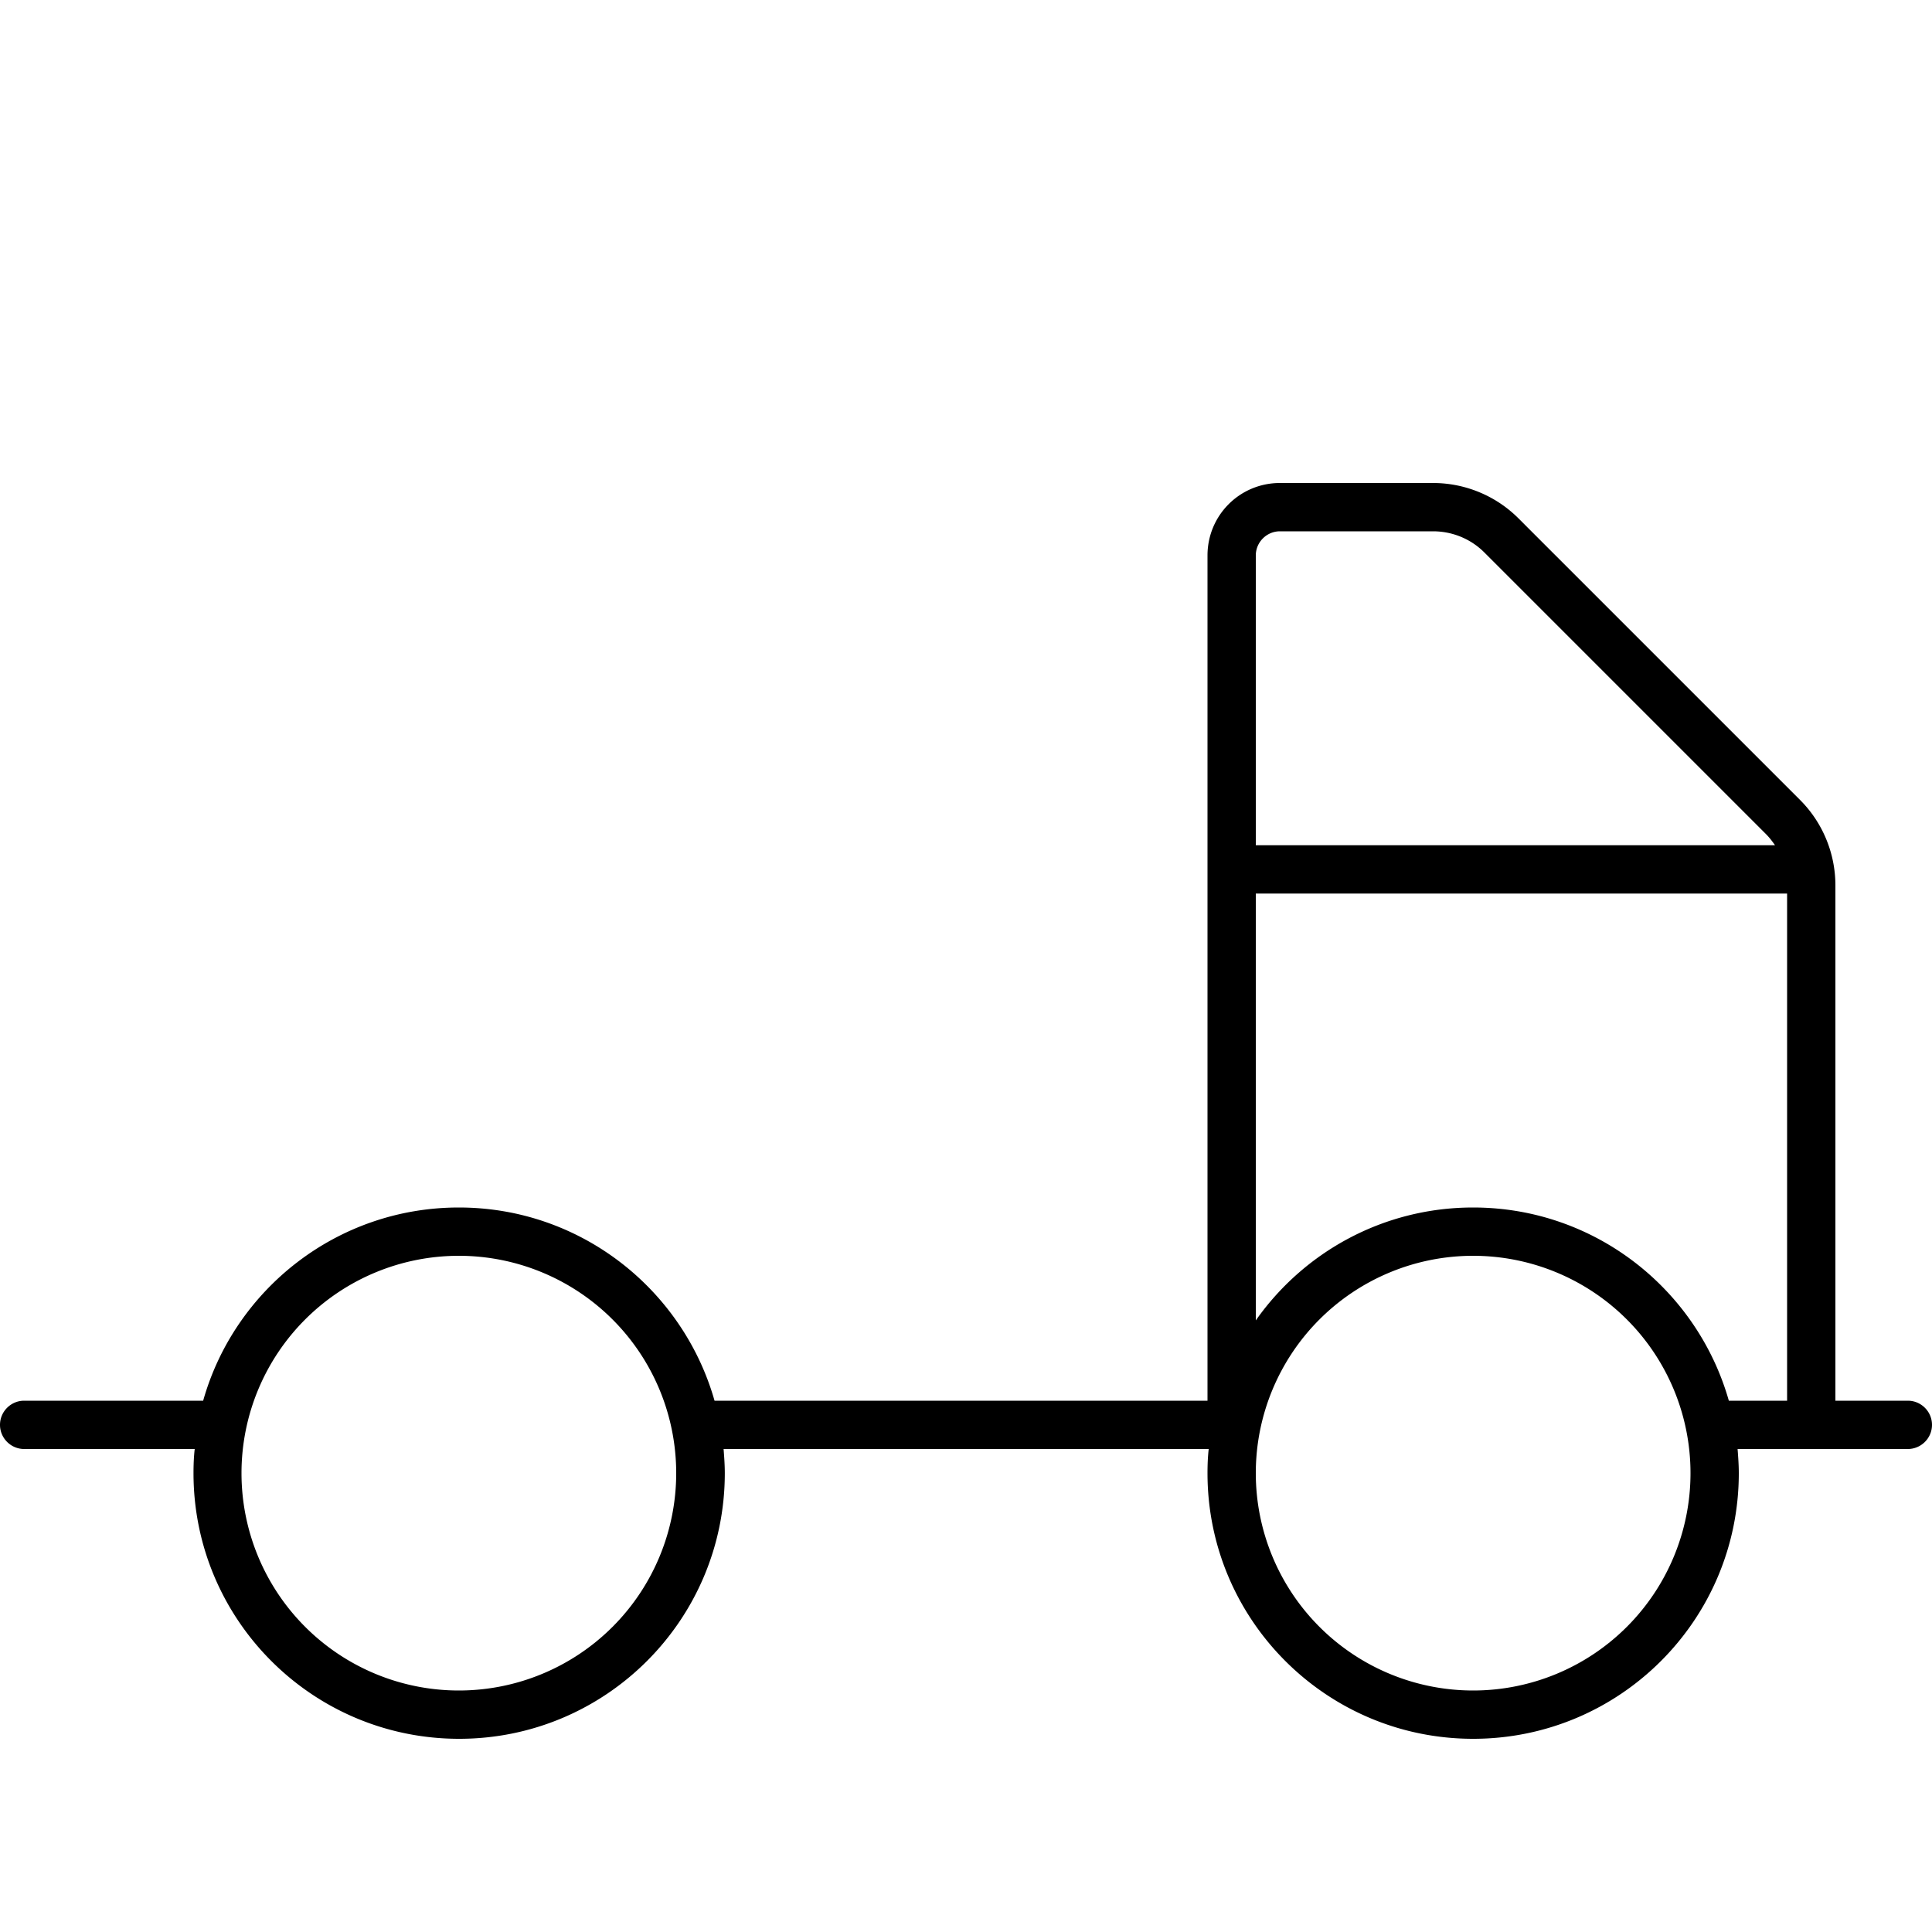 <svg xmlns="http://www.w3.org/2000/svg" width="24" height="24" viewBox="0 0 640 512">
    <path d="M400 120c0-13.3 10.7-24 24-24l50.7 0c10.6 0 20.8 4.2 28.3 11.7L596.3 201c7.5 7.5 11.7 17.7 11.7 28.3L608 400l24 0c4.4 0 8 3.6 8 8s-3.6 8-8 8l-56.4 0c.2 2.6 .4 5.3 .4 8c0 48.6-39.4 88-88 88s-88-39.4-88-88c0-2.7 .1-5.4 .4-8l-160.7 0c.2 2.6 .4 5.3 .4 8c0 48.6-39.4 88-88 88s-88-39.4-88-88c0-2.7 .1-5.4 .4-8L8 416c-4.4 0-8-3.6-8-8s3.6-8 8-8l59.3 0c10.4-36.9 44.4-64 84.7-64s74.2 27.1 84.7 64L400 400l0-280zm16 253.4c15.9-22.6 42.2-37.4 72-37.4c40.3 0 74.2 27.1 84.7 64l19.3 0 0-168-176 0 0 141.4zM416 216l172 0c-.9-1.3-1.9-2.6-3-3.7L491.7 119c-4.5-4.5-10.6-7-17-7L424 112c-4.4 0-8 3.6-8 8l0 96zM152 496a72 72 0 1 0 0-144 72 72 0 1 0 0 144zm408-72a72 72 0 1 0 -144 0 72 72 0 1 0 144 0z"/>
</svg>